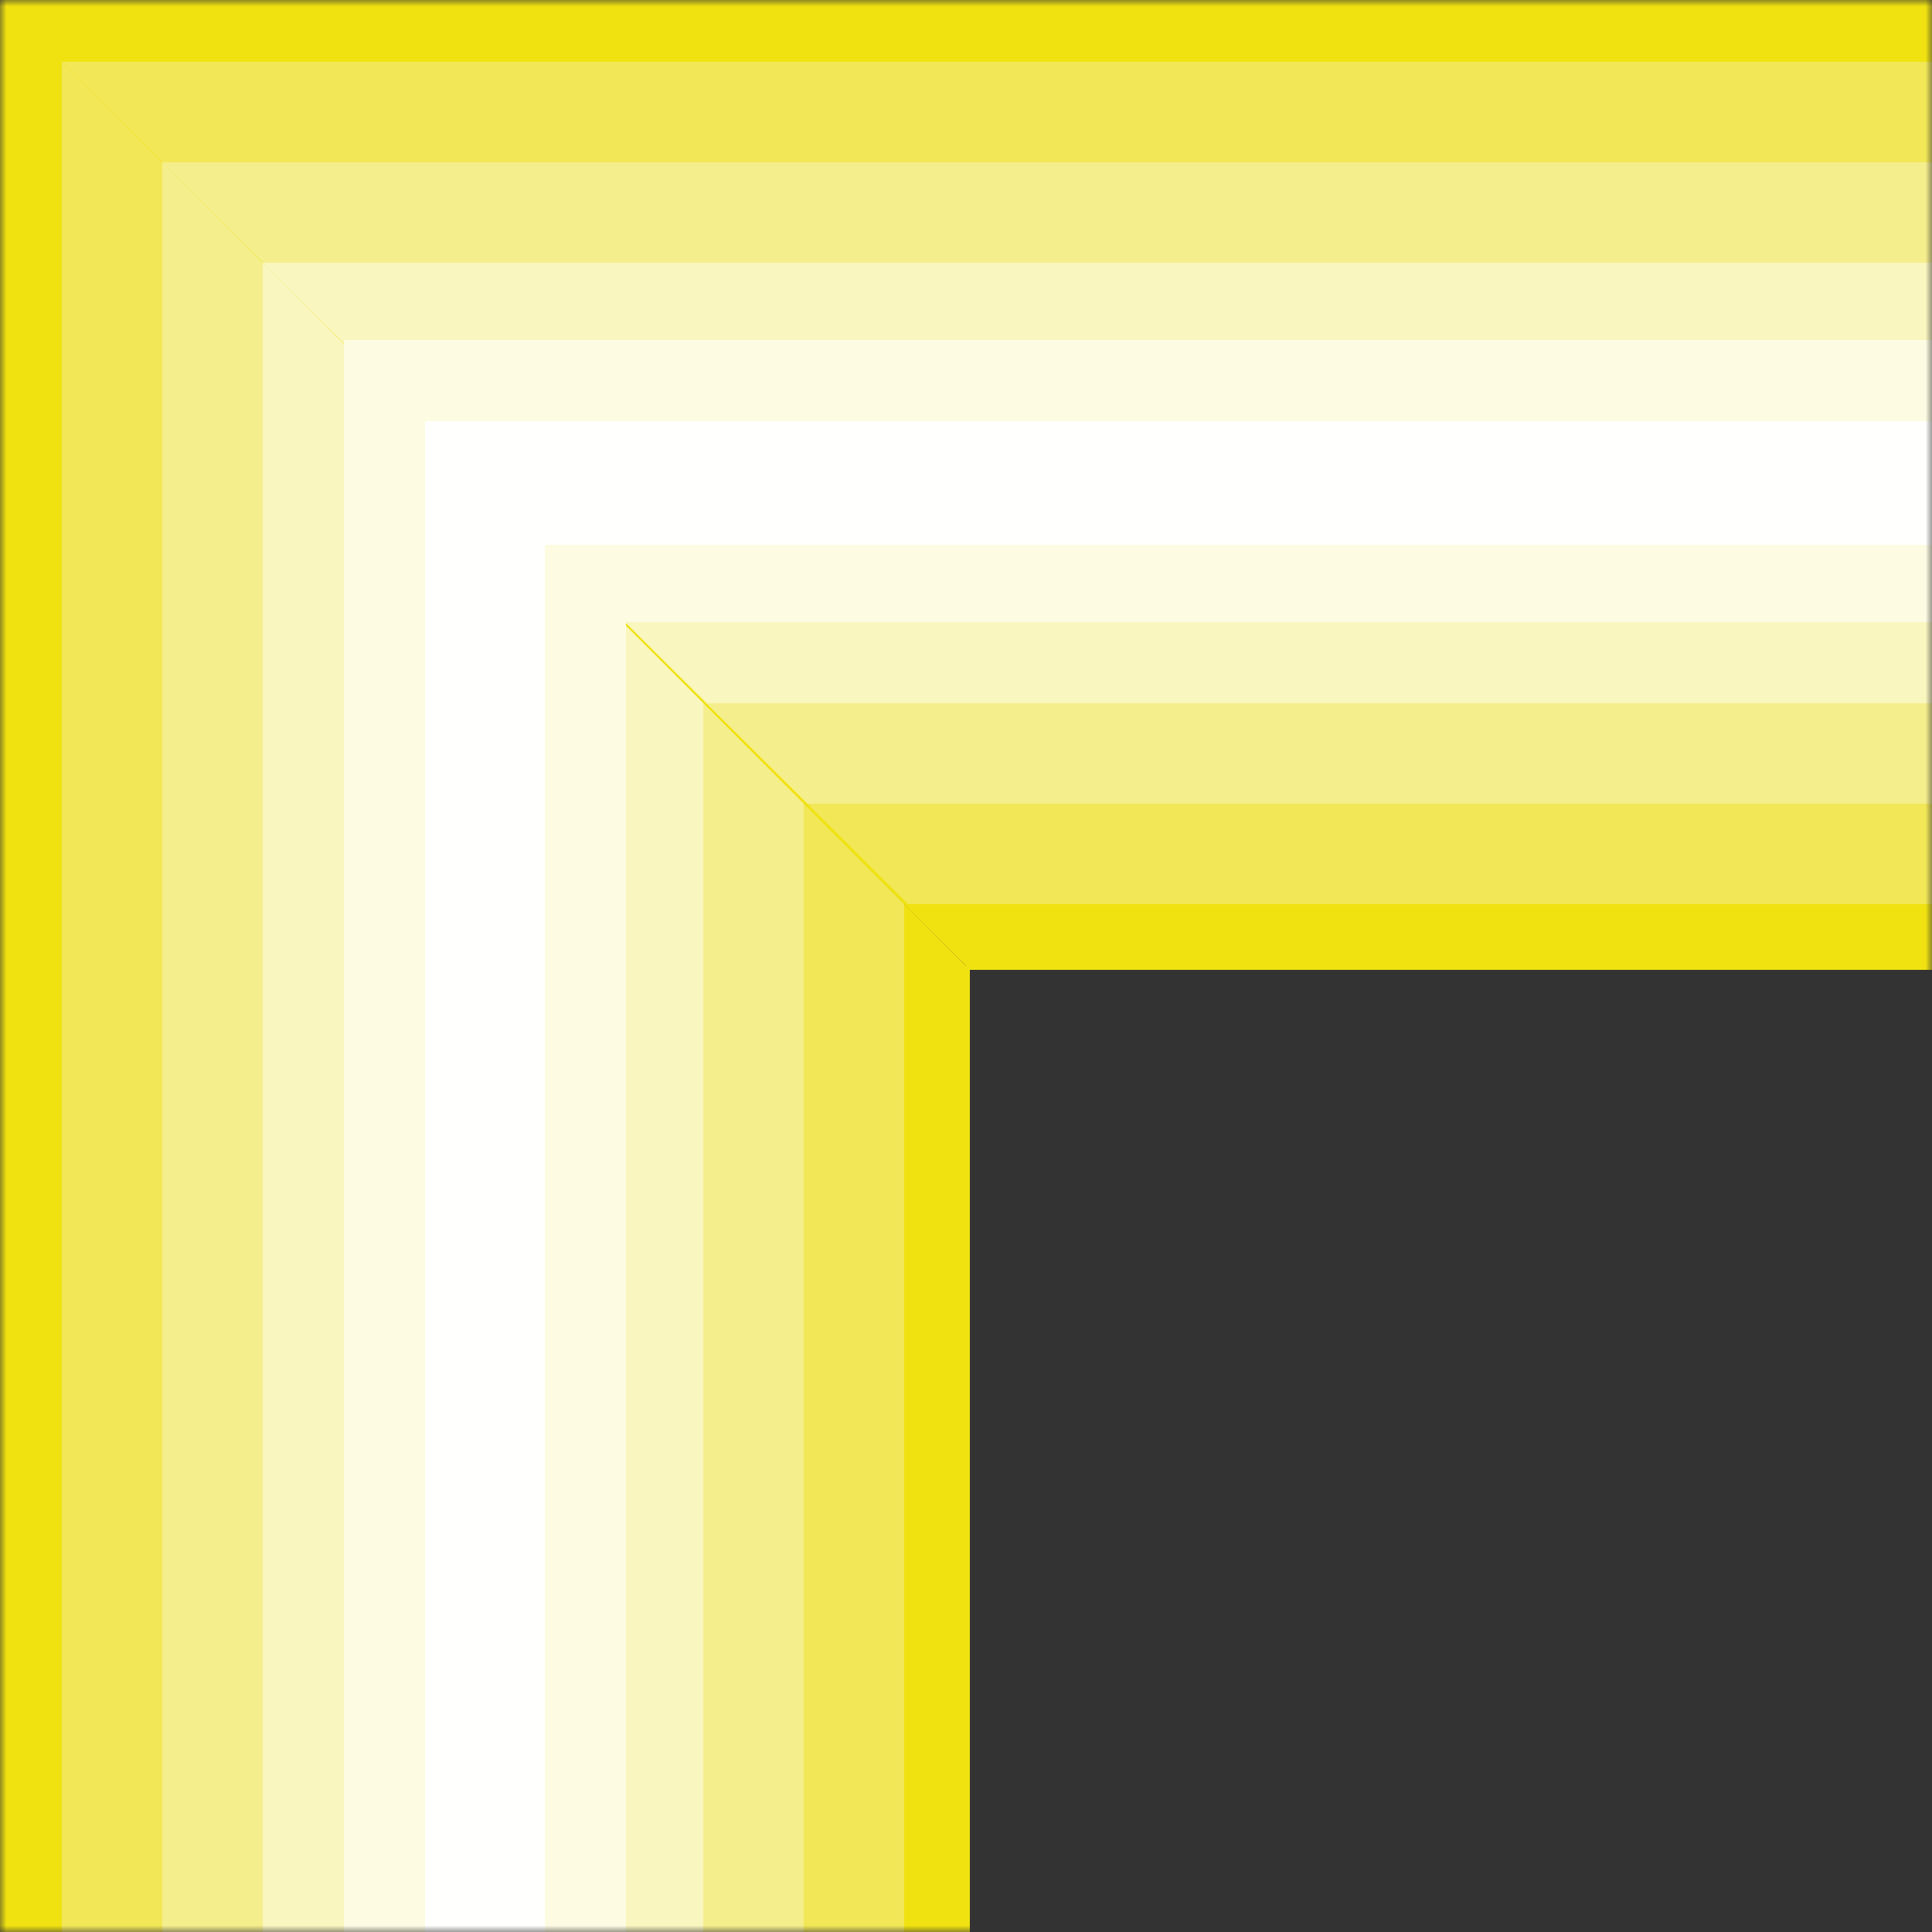 <svg width="150" height="150" viewBox="0 0 150 150" fill="none" xmlns="http://www.w3.org/2000/svg">
<rect x="0" y="0" width="150" height="150" fill="#333333" stroke="none"/>
<g clip-path="url(#clip0_2914_168280)">
<mask id="mask0_2914_168280" style="mask-type:luminance" maskUnits="userSpaceOnUse" x="0" y="0" width="150" height="150">
<path d="M150 0H0V150H150V0Z" fill="white"/>
</mask>
<g mask="url(#mask0_2914_168280)">
<path d="M75 150H0.3V0L75 75V150Z" fill="#F0E210"/>
<path d="M150 75V0H0L75 75H150Z" fill="#F0E210"/>
<path d="M4.8 149.997H70.2V70.197L4.8 4.797V149.997Z" fill="#F2E756"/>
<path d="M150 4.797V70.197H70.5L4.8 4.797H150Z" fill="#F2E756"/>
<path d="M12.6 150.002H62.4V62.402L12.6 12.602V150.002Z" fill="#F5EE8C"/>
<path d="M150 12.602V62.402H62.7L12.6 12.602H150Z" fill="#F5EE8C"/>
<path d="M20.4 149.998H54.6V54.598L20.4 20.398V149.998Z" fill="#F9F6BF"/>
<path d="M150 20.398V54.598H54.9L20.4 20.398H150Z" fill="#F9F6BF"/>
<path d="M26.7 149.998H48.6V48.298L26.7 26.398V149.998Z" fill="#FDFCE2"/>
<path d="M150 26.398V48.298H48.6L26.7 26.398H150Z" fill="#FDFCE2"/>
<path d="M33 150.003H42.3V42.303L33 32.703V150.003Z" fill="#FFFFFE"/>
<path d="M150 32.703V42.303H42.3L33 32.703H150Z" fill="#FFFFFE"/>
<path d="M150 0H0" stroke="#F0E210" stroke-width="0.6"/>
<path d="M75 75H150" stroke="#F0E210" stroke-width="0.6"/>
<path d="M0 150V0" stroke="#F0E210" stroke-width="0.6"/>
<path d="M75 75V150" stroke="#F0E210" stroke-width="0.6"/>
</g>
</g>
<defs>
<clipPath id="clip0_2914_168280">
<rect width="150" height="150" fill="white"/>
</clipPath>
</defs>
</svg>
